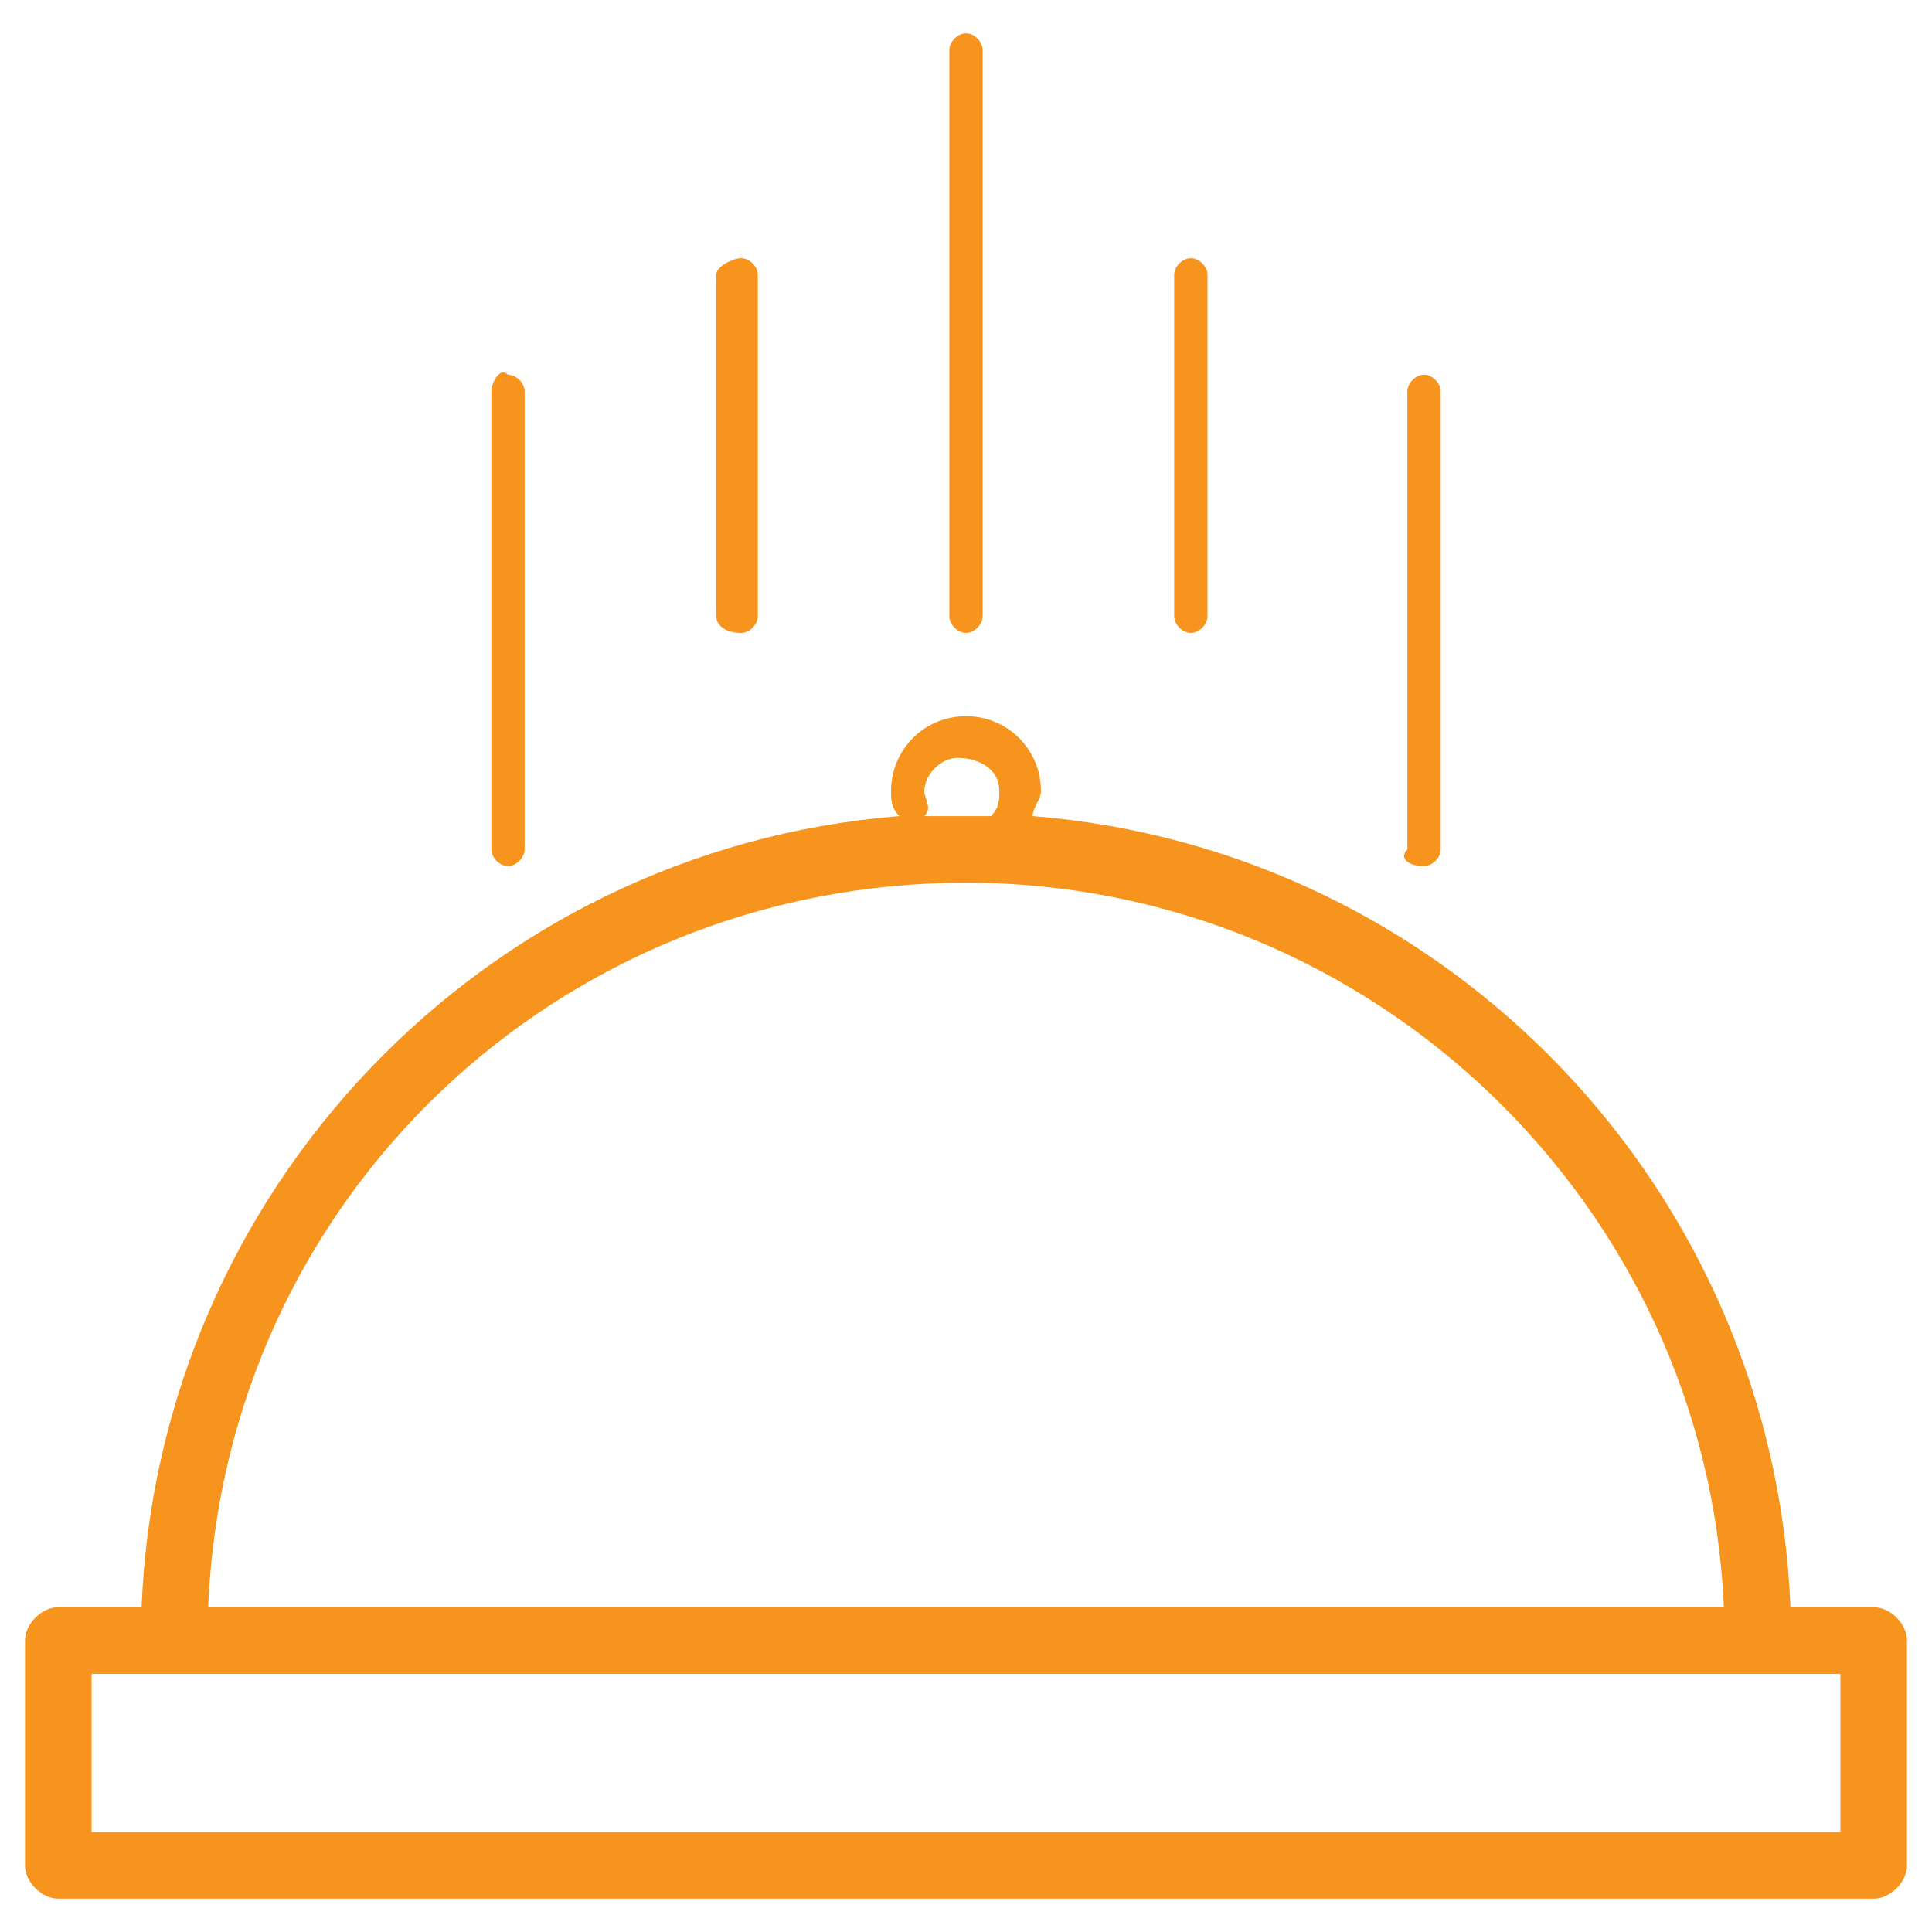 <?xml version="1.0" encoding="utf-8"?>
<!-- Generator: Adobe Illustrator 22.0.1, SVG Export Plug-In . SVG Version: 6.00 Build 0)  -->
<svg version="1.1" id="Capa_1" xmlns="http://www.w3.org/2000/svg" xmlns:xlink="http://www.w3.org/1999/xlink" x="0px" y="0px"
	 viewBox="0 0 23.2 23.2" style="enable-background:new 0 0 23.2 23.2;" xml:space="preserve">
<style type="text/css">
	.st0{fill:#F7941D;}
</style>
<g>
	<path class="st0" d="M22.5,19.3h-1c-0.2-5-4.1-9.1-9.1-9.5c0-0.1,0.1-0.2,0.1-0.3c0-0.5-0.4-0.9-0.9-0.9c-0.5,0-0.9,0.4-0.9,0.9
		c0,0.1,0,0.2,0.1,0.3c-5,0.4-8.9,4.5-9.1,9.5h-1c-0.2,0-0.4,0.2-0.4,0.4v2.7c0,0.2,0.2,0.4,0.4,0.4h21.8c0.2,0,0.4-0.2,0.4-0.4
		v-2.7C22.9,19.5,22.7,19.3,22.5,19.3z M11.1,9.5c0-0.2,0.2-0.4,0.4-0.4S12,9.2,12,9.5c0,0.1,0,0.2-0.1,0.3c-0.1,0-0.2,0-0.4,0
		c-0.1,0-0.2,0-0.4,0C11.2,9.7,11.1,9.6,11.1,9.5z M11.6,10.6c4.9,0,8.9,3.9,9.1,8.7H2.5C2.7,14.4,6.7,10.6,11.6,10.6z M22.1,22h-21
		v-1.9h21V22z"/>
	<path class="st0" d="M6.1,10.4c0.1,0,0.2-0.1,0.2-0.2V4.7c0-0.1-0.1-0.2-0.2-0.2C6,4.4,5.9,4.6,5.9,4.7v5.5
		C5.9,10.3,6,10.4,6.1,10.4z"/>
	<path class="st0" d="M17.1,10.4c0.1,0,0.2-0.1,0.2-0.2V4.7c0-0.1-0.1-0.2-0.2-0.2c-0.1,0-0.2,0.1-0.2,0.2v5.5
		C16.8,10.3,16.9,10.4,17.1,10.4z"/>
	<path class="st0" d="M8.9,7.6c0.1,0,0.2-0.1,0.2-0.2V3.3c0-0.1-0.1-0.2-0.2-0.2S8.6,3.2,8.6,3.3v4.1C8.6,7.5,8.7,7.6,8.9,7.6z"/>
	<path class="st0" d="M14.3,7.6c0.1,0,0.2-0.1,0.2-0.2V3.3c0-0.1-0.1-0.2-0.2-0.2s-0.2,0.1-0.2,0.2v4.1C14.1,7.5,14.2,7.6,14.3,7.6z
		"/>
	<path class="st0" d="M11.6,7.6c0.1,0,0.2-0.1,0.2-0.2V0.6c0-0.1-0.1-0.2-0.2-0.2c-0.1,0-0.2,0.1-0.2,0.2v6.8
		C11.4,7.5,11.5,7.6,11.6,7.6z"/>
</g>
</svg>
